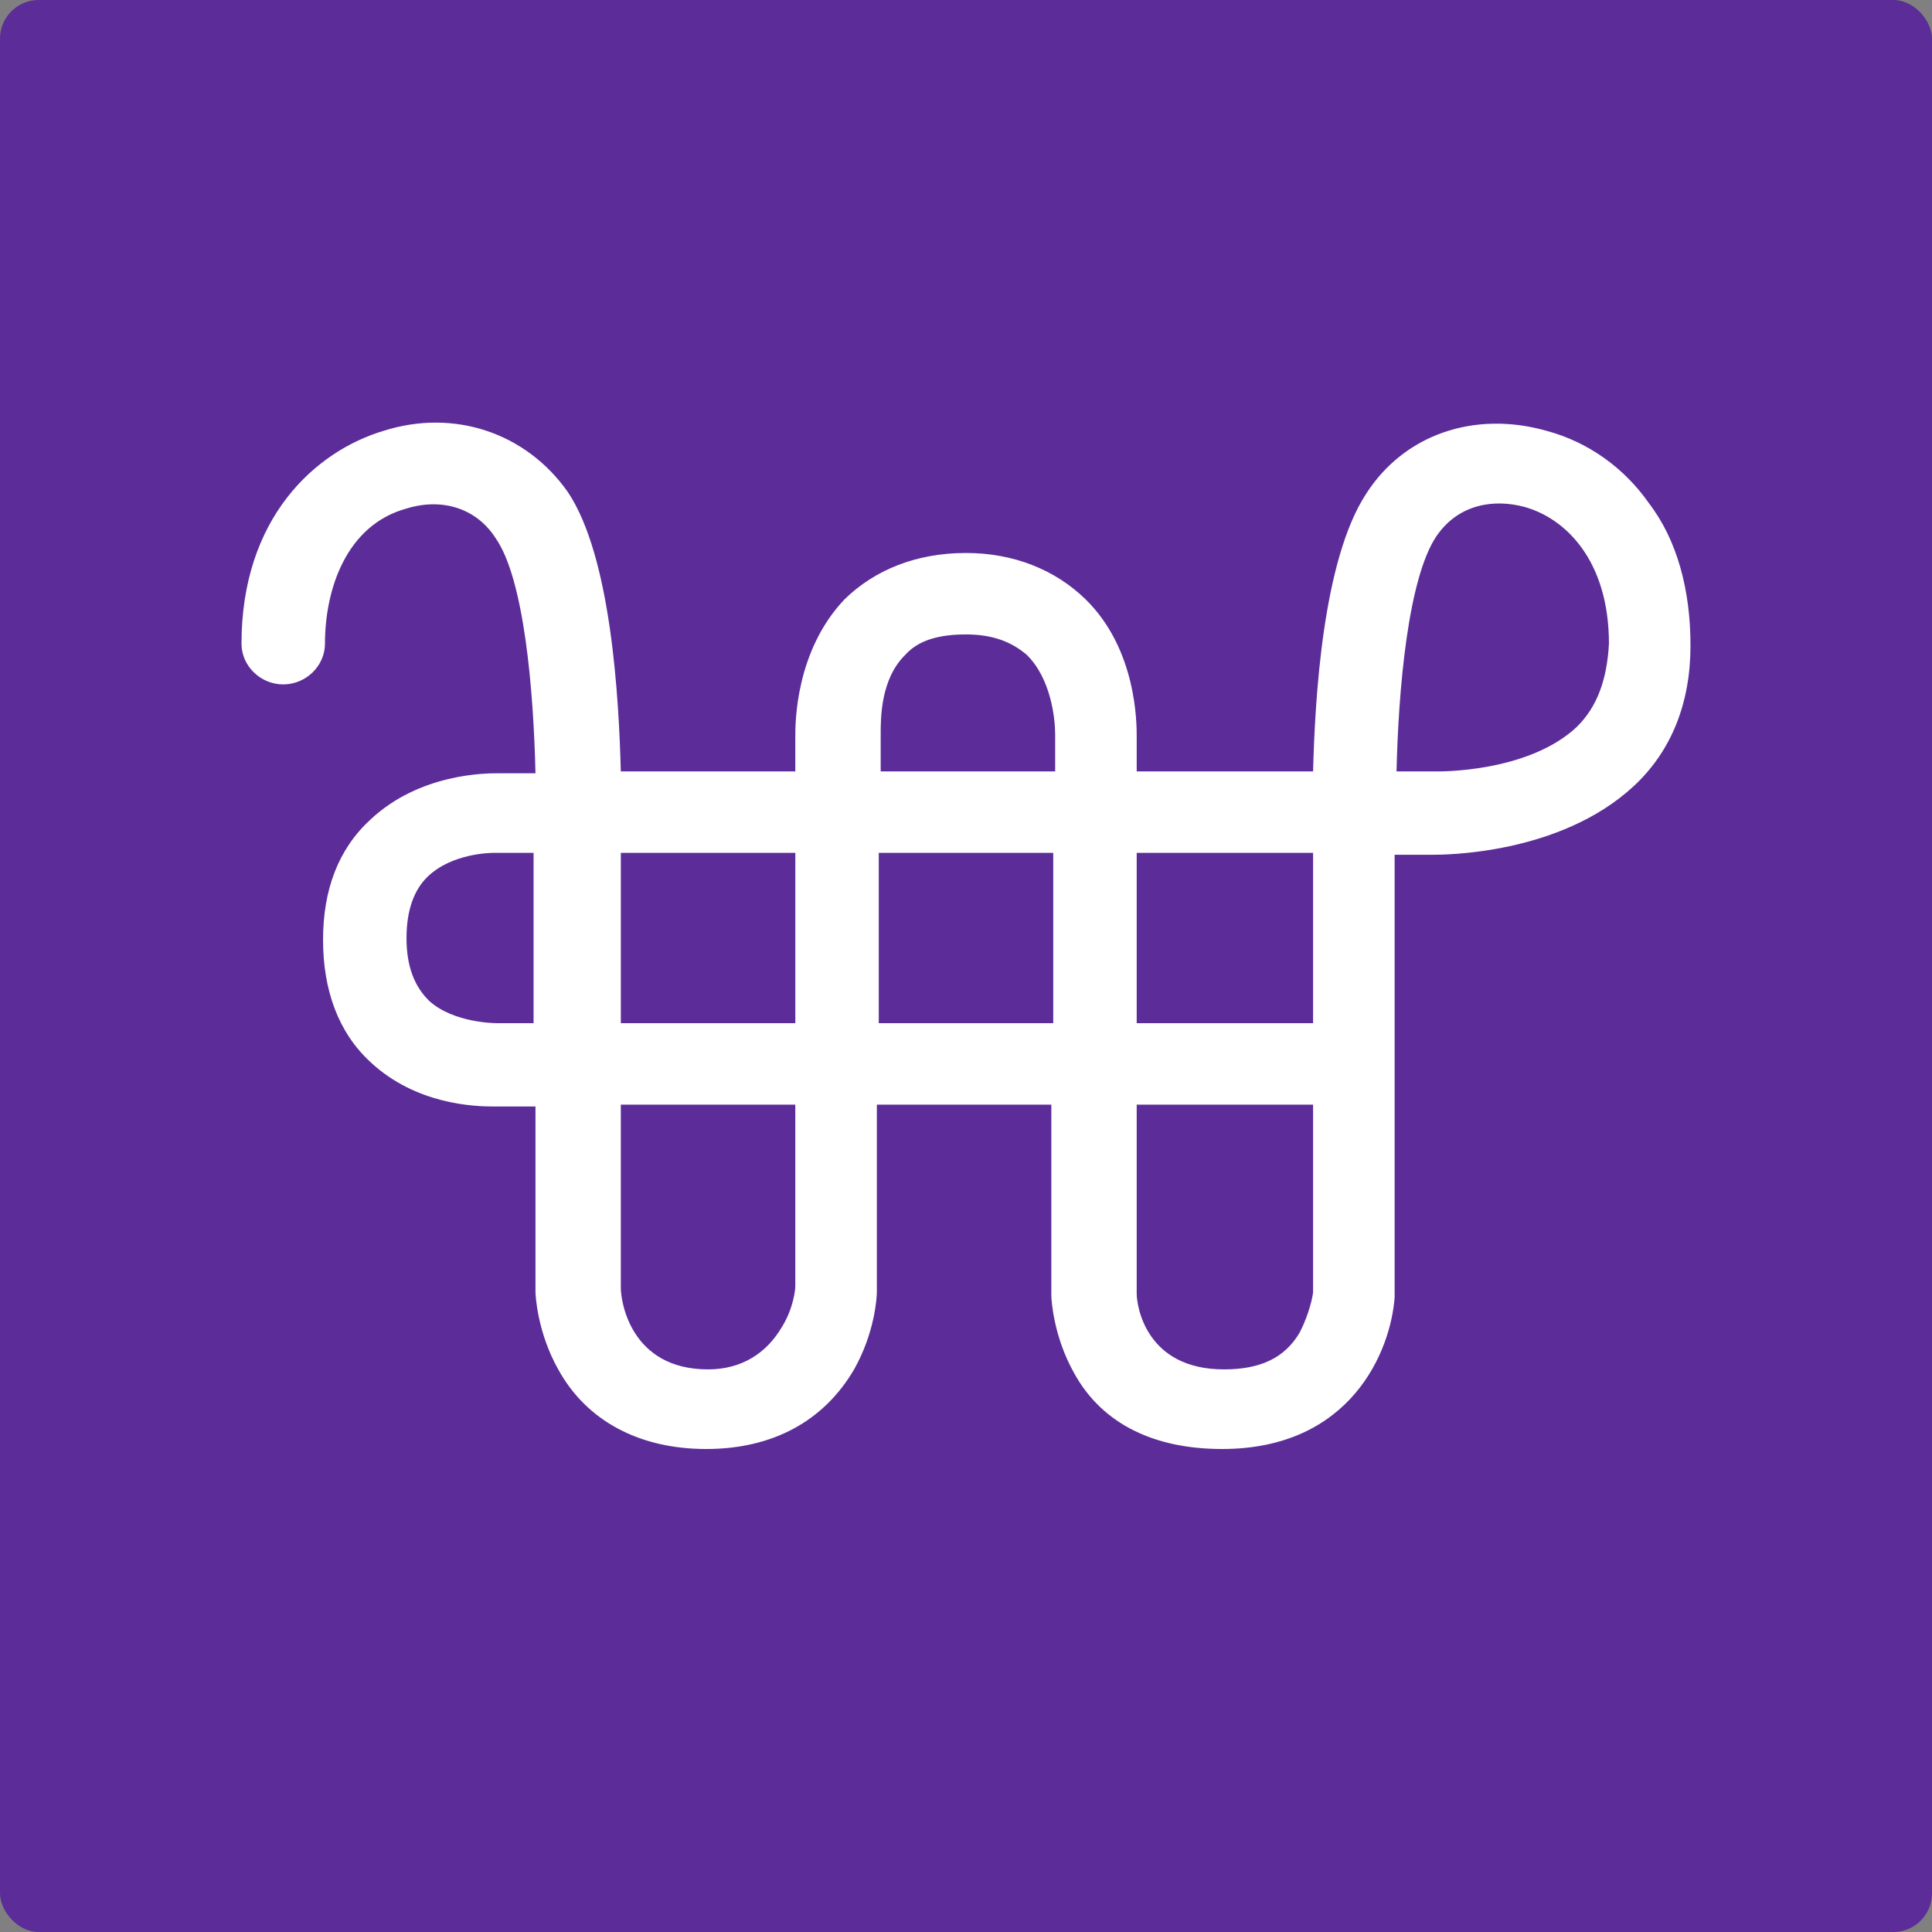<svg xmlns="http://www.w3.org/2000/svg" fill="none" viewBox="0 0 100 100"><rect x="0" y="0" width="100" height="100" fill="#808080" stroke="none"/><rect width="100" height="100" fill="#5C2C99" rx="2"/><path fill="#fff" d="M85.34 26.034c-1.276-1.82-3.141-3.162-5.3-3.737-3.731-1.054-7.363.192-9.327 3.258-2.257 3.45-2.65 10.637-2.748 14.374h-9.13v-1.82c0-.672 0-4.505-2.65-7.092-1.571-1.533-3.73-2.395-6.185-2.395-2.552 0-4.712.862-6.283 2.395-2.552 2.683-2.552 6.42-2.552 7.091v1.82h-9.032c-.098-3.736-.49-11.115-2.748-14.469-2.16-3.066-5.89-4.312-9.522-3.162-3.535 1.054-7.363 4.504-7.363 11.02 0 1.15.982 2.108 2.16 2.108 1.178 0 2.16-.958 2.16-2.108 0-2.779 1.08-6.133 4.22-6.995 1.866-.575 3.633 0 4.614 1.533 1.473 2.108 1.964 7.857 2.062 12.17h-1.963c-.59 0-4.025 0-6.578 2.395-1.669 1.533-2.454 3.641-2.454 6.229 0 2.587.785 4.79 2.454 6.324 2.356 2.204 5.4 2.3 6.381 2.3h2.16v9.582c0 .192.098 2.108 1.178 4.025 1.473 2.683 4.221 4.12 7.657 4.12s6.086-1.437 7.657-4.12c1.08-1.917 1.178-3.737 1.178-4.025v-9.678h9.031v9.87c0 .191.099 2.108 1.179 4.024C57.068 73.754 59.816 75 63.253 75c6.675 0 8.737-5.079 8.933-7.858V44.242h1.963c.59 0 6.577 0 10.406-3.546 1.963-1.82 2.945-4.312 2.945-7.282 0-2.875-.687-5.462-2.16-7.379ZM46.86 33.892c.687-.767 1.767-1.054 3.141-1.054s2.356.383 3.141 1.054c1.276 1.246 1.473 3.354 1.473 4.12v1.917h-9.031v-1.917c0-.862 0-2.874 1.276-4.12Zm-5.694 10.253v8.816h-9.032v-8.816h9.032ZM25.753 52.96c-.099 0-2.258 0-3.534-1.15-.786-.767-1.178-1.82-1.178-3.258s.392-2.492 1.08-3.162c1.276-1.246 3.337-1.246 3.435-1.246h2.062v8.816h-1.865Zm15.412 13.607c0 .191-.098 1.15-.687 2.108-.786 1.341-2.062 2.204-3.829 2.204-4.025 0-4.516-3.546-4.516-4.217v-9.486h9.032v9.39Zm4.32-13.607v-8.816h9.03v8.816h-9.03Zm21.793 16.002c-.786 1.342-2.062 1.917-3.927 1.917-4.025 0-4.516-3.258-4.516-3.93v-9.773h9.13v9.678c0 .192-.197 1.15-.688 2.108Zm.687-16.002h-9.13v-8.816h9.13v8.816ZM81.61 37.629c-2.552 2.396-7.264 2.3-7.264 2.3h-2.062c.098-4.217.589-9.966 2.061-12.17 1.179-1.725 3.044-1.916 4.516-1.533 2.16.575 4.418 2.779 4.418 7.09-.098 1.822-.59 3.259-1.67 4.313Z"/></svg>
